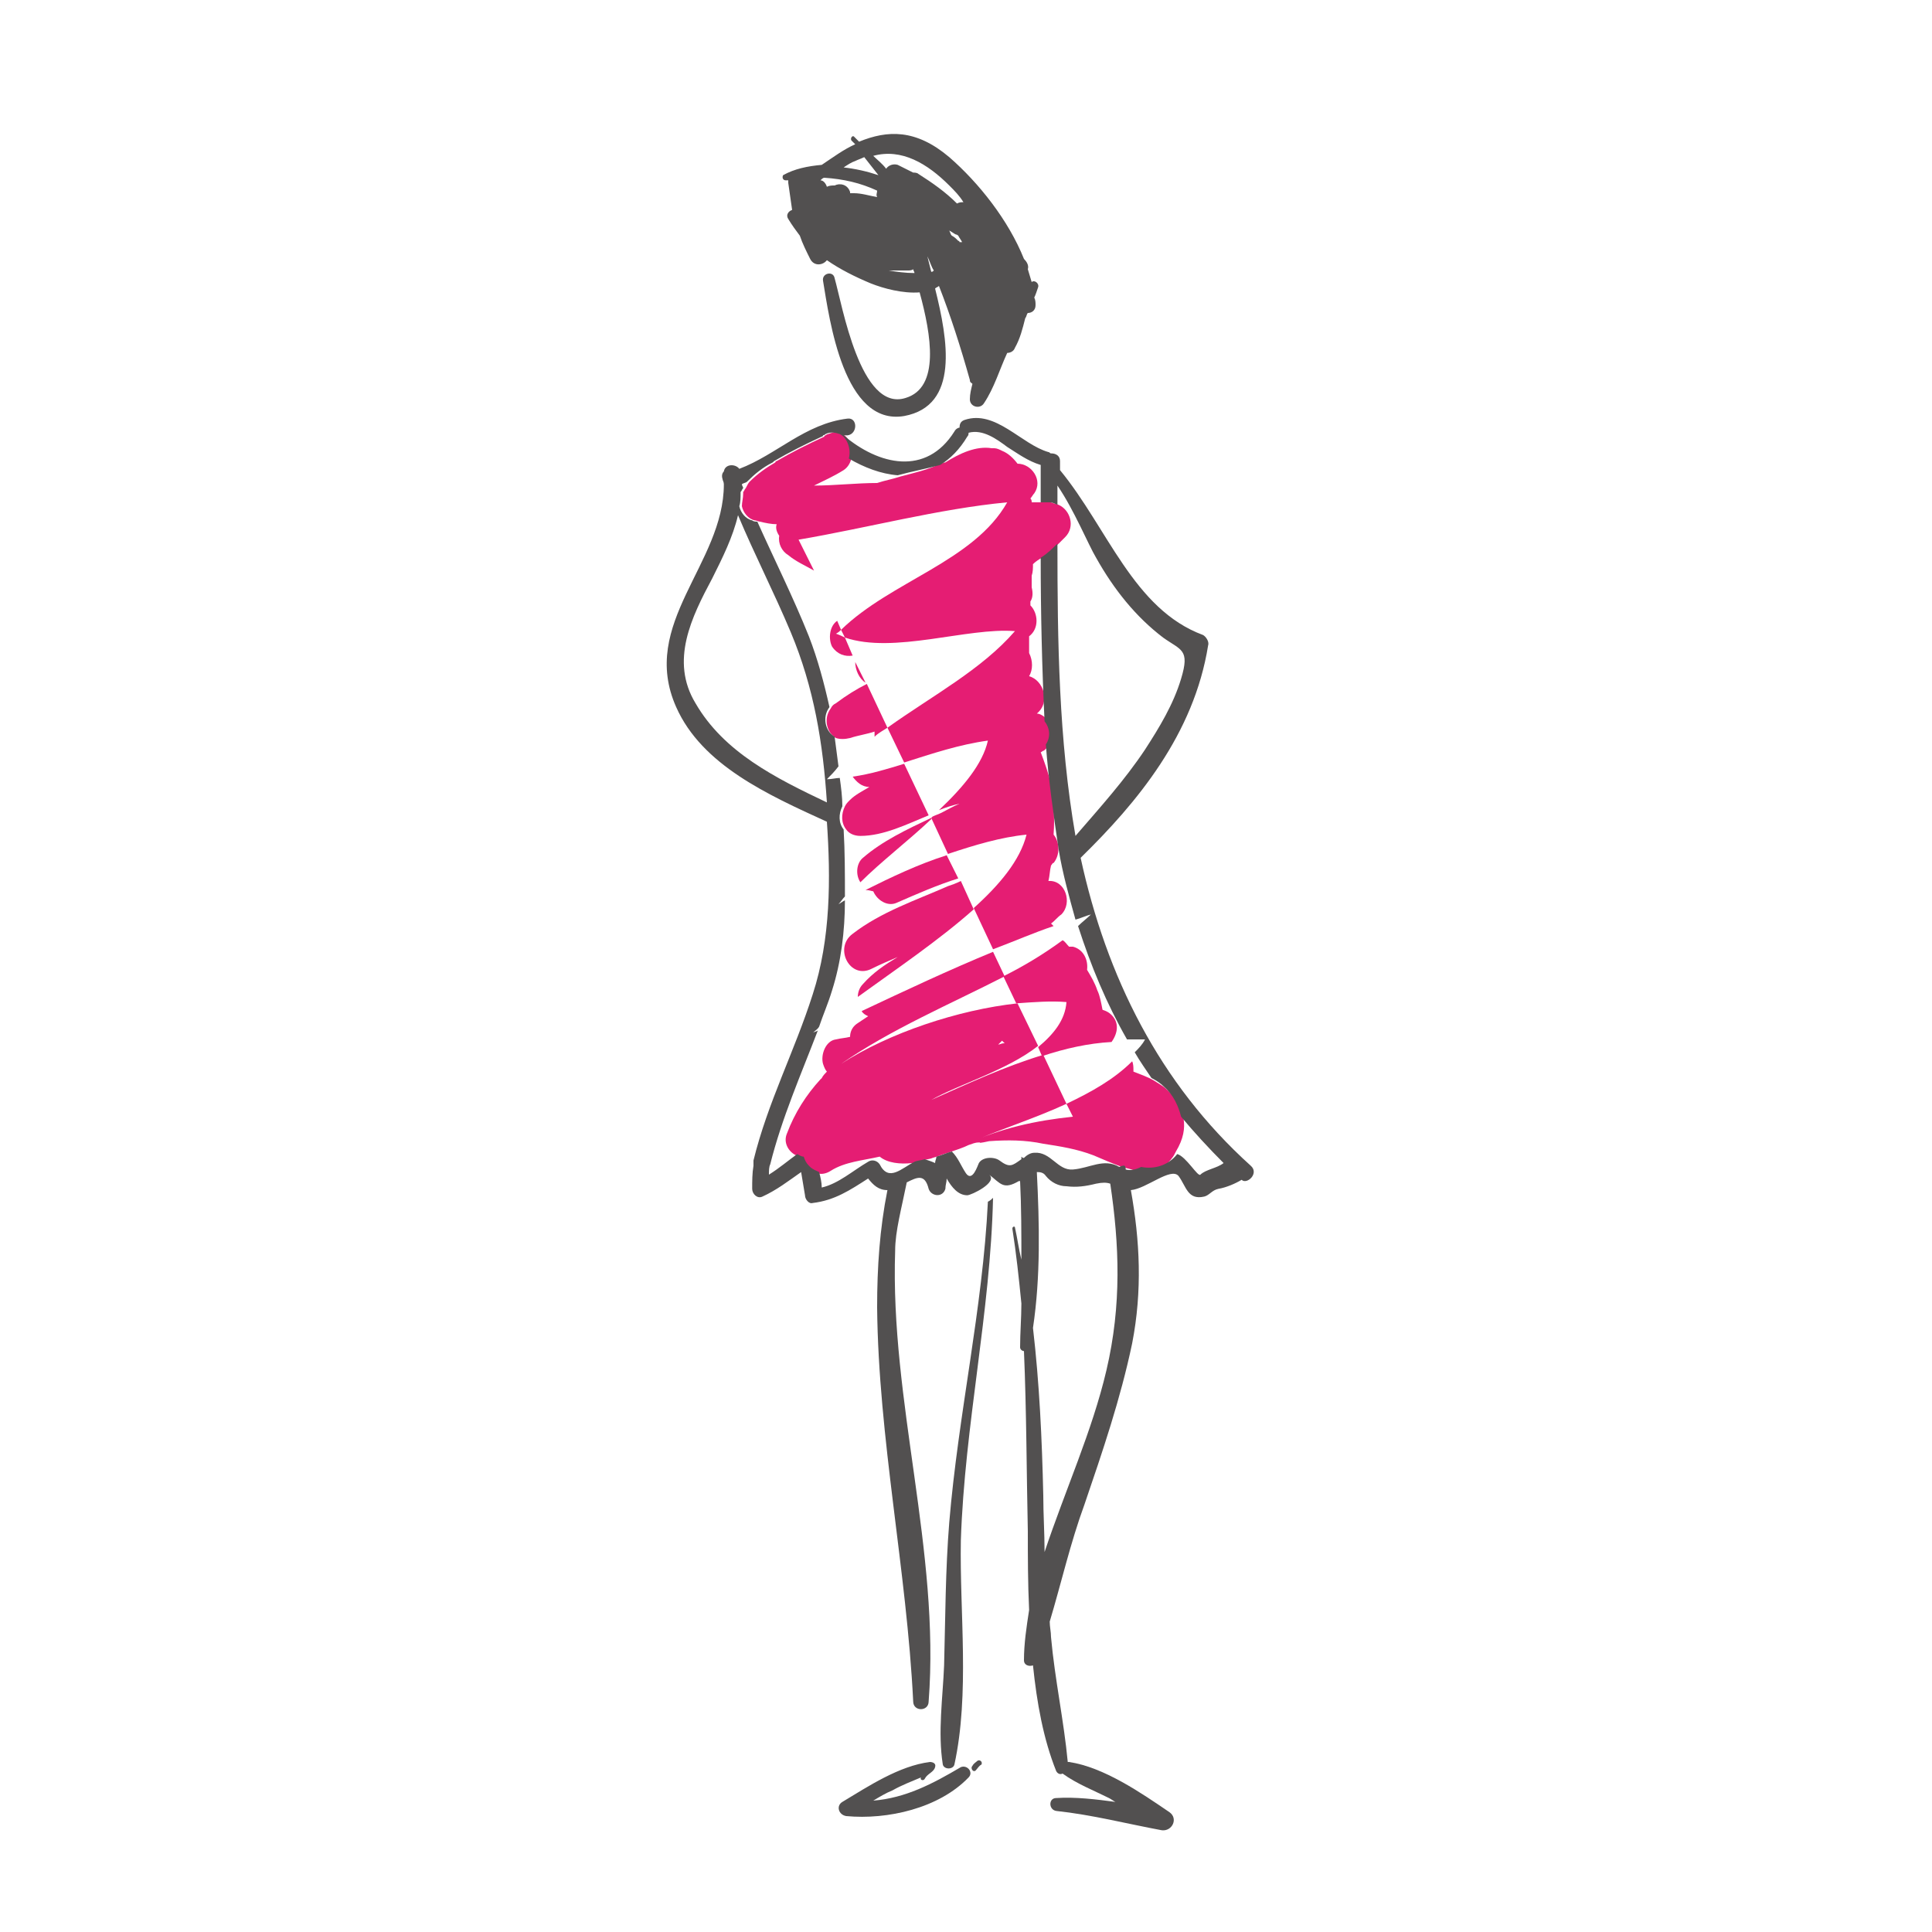 <?xml version="1.0" encoding="utf-8"?>
<!-- Generator: Adobe Illustrator 18.1.0, SVG Export Plug-In . SVG Version: 6.00 Build 0)  -->
<svg version="1.0" id="Layer_1" xmlns="http://www.w3.org/2000/svg" xmlns:xlink="http://www.w3.org/1999/xlink" x="0px" y="0px"
	 viewBox="0 0 150 150" enable-background="new 0 0 150 150" xml:space="preserve">
<g>
	<path fill="none" d="M57.7,37.6c0,0.1,0.1,0.2,0.1,0.3c0.1-0.2,0.2-0.3,0.3-0.5C58,37.5,57.9,37.6,57.7,37.6z"/>
	<path fill="none" d="M85.1,91.8c-0.8,0.2-1.5,0.3-2.3,0.2c-0.6-0.1-1.2-0.4-1.6-0.8c-0.3-0.3-0.5-0.4-0.7-0.3
		c0.3,4.1,0.4,8.2-0.3,12.1c0.5,4.3,0.7,8.7,0.8,13c0,1.5,0.1,2.9,0.1,4.4c1.5-4.7,3.7-9.4,4.8-14.1c1.2-5.1,1-9.8,0.3-14.5
		C85.9,91.8,85.5,91.7,85.1,91.8z"/>
	<path fill="none" d="M72.3,85.4c2.6-1.2,5.6-2.6,8.7-3.5l-0.3-0.7C78.2,83.1,74.4,84.3,72.3,85.4z"/>
	<path fill="none" d="M72.6,90.2c0-0.2,0.1-0.3,0.1-0.5c-0.3,0.1-0.6,0.2-0.8,0.2C72.1,90,72.4,90.1,72.6,90.2z"/>
	<path fill="none" d="M65.4,82.6c3.7-2.4,9-4.2,13.7-4.7l-1-2.1C73.8,78,69.3,79.9,65.4,82.6z"/>
	<path fill="none" d="M81,58.4c-0.1,0-0.1,0.1-0.2,0.1c0.3,0.8,0.6,1.6,0.8,2.5c0.2,1.3,0.3,2.6,0.2,3.9c0.5,0.6,0.5,1.5,0,2.2
		c-0.1,0.1-0.1,0.2-0.2,0.2c-0.1,0.4-0.1,0.8-0.2,1.2c1.3-0.1,1.9,1.7,1,2.6c-0.3,0.2-0.5,0.5-0.8,0.7c0.1,0.1,0.1,0.1,0.2,0.2
		c-1.6,0.5-3.2,1.1-4.7,1.8l0.9,1.9c1.6-0.9,3.2-1.8,4.6-2.8c0.2,0.2,0.3,0.3,0.5,0.5c0.1,0,0.2,0,0.3,0c0.8,0.2,1.2,1,1.1,1.8
		c0.3,0.5,0.6,1,0.8,1.6c0.2,0.5,0.3,1,0.4,1.5c0.3,0.1,0.5,0.2,0.7,0.4c0.6,0.6,0.5,1.4,0.1,2c-1.8,0.2-3.6,0.6-5.4,1.1l1.7,3.6
		c2-0.9,3.8-1.9,5.1-3.3c0.1,0.2,0.1,0.4,0.1,0.7c0,0,0,0.1,0,0.1c0.6,0.2,1.1,0.4,1.6,0.7c-0.5-0.7-0.9-1.3-1.3-2
		c0.3-0.3,0.5-0.7,0.8-1c-0.5,0-0.9,0-1.4,0c-1.6-2.8-2.8-5.7-3.8-8.8c0.3-0.3,0.7-0.6,1-0.9c-0.4,0.1-0.8,0.2-1.2,0.4
		c-0.5-1.7-0.9-3.5-1.3-5.4c-0.5-2.7-0.8-5.4-1-8.2C81.3,58.1,81.2,58.2,81,58.4z"/>
	<path fill="none" d="M82.9,77.8c-1.2-0.1-2.5-0.1-3.9,0.1l1.6,3.4C81.9,80.3,82.8,79.2,82.9,77.8z"/>
	<path fill="none" d="M65,49.3c0.2,0.1,0.4,0.2,0.7,0.3l-0.3-0.6C65.2,49,65.1,49.1,65,49.3z"/>
	<path fill="none" d="M57.3,40.1c-0.4,1.7-1.2,3.3-2,4.9c-1.6,3-3.2,6.4-1.3,9.7c2.2,3.7,6.3,5.8,10.2,7.7c-0.3-4.6-1-8.9-2.8-13.2
		C60.1,46.1,58.6,43.1,57.3,40.1z"/>
	<path fill="none" d="M72.3,21.1c0.1,0,0.1,0,0.2,0c-0.2-0.4-0.3-0.8-0.5-1.1C72.1,20.3,72.2,20.7,72.3,21.1z"/>
	<path fill="none" d="M74.2,18.3c-0.2-0.1-0.4-0.2-0.5-0.3c0.1,0.1,0.1,0.2,0.2,0.4c0.2,0,0.4,0.2,0.5,0.4c0,0,0.1,0.1,0.1,0.1
		c0.1,0,0.2,0,0.3,0c-0.1-0.2-0.2-0.3-0.3-0.5C74.4,18.3,74.3,18.3,74.2,18.3z"/>
	<path fill="none" d="M70.5,21c-0.5,0-1,0-1.5,0c0.7,0.1,1.3,0.2,2,0.2c0-0.1-0.1-0.2-0.1-0.3C70.8,20.9,70.7,21,70.5,21z"/>
	<path fill="none" d="M80.1,44.8c0,0.3,0,0.6,0,0.9c0.1,0.4,0.1,0.8-0.1,1.1c0,0.1,0,0.2,0,0.3c0.6,0.6,0.7,1.9-0.1,2.4
		c0,0.4,0,0.8,0,1.3c0.3,0.5,0.3,1.2,0,1.8c1.1,0.2,1.7,2,0.6,2.9c0.4,0,0.7,0.3,0.9,0.6C81,51.8,81,47.6,81,43.3
		c-0.2,0.2-0.5,0.4-0.7,0.5C80.2,44.2,80.2,44.5,80.1,44.8z"/>
	<path fill="none" d="M64.2,14.5c0.2-0.1,0.4-0.1,0.6-0.1c0.4-0.3,1-0.1,1.2,0.5c0,0,0,0.1,0,0.1c0.1,0,0.2,0,0.3,0
		c0.6,0.1,1.2,0.2,1.8,0.3c0-0.2,0-0.3,0-0.5c-1.3-0.6-2.7-0.9-4.1-1c-0.1,0.1-0.2,0.1-0.3,0.2C63.9,14,64.1,14.2,64.2,14.5z"/>
	<path fill="none" d="M69.7,12.7c0.4,0.2,0.8,0.4,1.2,0.6c0.1,0,0.3,0,0.4,0.1c1.1,0.7,2.1,1.4,3,2.3c0.1-0.1,0.3-0.1,0.5-0.1
		c-0.4-0.4-0.7-0.9-1.1-1.3c-1.7-1.7-3.7-2.9-6-2.4c0.4,0.3,0.7,0.7,1,1C69,12.8,69.4,12.6,69.7,12.7z"/>
	<path fill="none" d="M67.1,12.2c-0.2,0.1-0.5,0.2-0.7,0.3c-0.3,0.2-0.6,0.3-0.9,0.5c0.9,0.1,1.9,0.3,2.7,0.6
		C67.9,13.1,67.5,12.6,67.1,12.2z"/>
	<path fill="none" d="M83.2,86.6l-0.5-1c-2.7,1.2-5.5,2.1-7.7,3.1C77.6,87.5,80.2,86.9,83.2,86.6z"/>
	<path fill="none" d="M67.3,53.1l1.6,3.4c3.5-2.5,7.3-4.5,9.9-7.5c-3.6-0.3-9.3,1.8-13.2,0.5l0.6,1.4c-0.6,0.1-1.3,0-1.6-0.7
		c-0.4-0.6-0.2-1.5,0.4-2l0.3,0.7c3.9-3.8,10.3-5.4,12.9-9.9C72.9,39.6,67.3,41,62,41.9l1.1,2.4c-0.7-0.4-1.3-0.7-2-1.2
		c-0.5-0.4-0.8-1-0.7-1.5c-0.2-0.3-0.2-0.6-0.3-0.9c-0.4,0-0.9-0.1-1.3-0.2c1.3,3,2.8,5.9,4,8.9c0.7,1.8,1.2,3.6,1.6,5.5
		c0.1-0.1,0.2-0.3,0.4-0.4C65.7,54,66.5,53.5,67.3,53.1z M67.2,53c-0.6-0.3-0.9-1-0.8-1.6L67.2,53z"/>
	<path fill="none" d="M66,62c0.5-0.4,1-0.7,1.5-1c-0.5,0-1-0.4-1.3-0.8c1.4-0.2,2.7-0.6,4-1l-1.3-2.7c-0.3,0.2-0.7,0.5-1,0.7
		c0-0.2,0-0.3,0-0.4c-0.6,0.2-1.2,0.4-1.9,0.5c-0.4,0.1-0.8,0-1.1-0.1c0.1,0.8,0.2,1.5,0.3,2.3c-0.3,0.3-0.6,0.6-0.9,1
		c0.3,0,0.7-0.1,1-0.1c0.1,0.7,0.1,1.5,0.2,2.2C65.6,62.4,65.8,62.2,66,62z"/>
	<path fill="none" d="M78,80.9c-0.1-0.1-0.1-0.1-0.2-0.2c-0.1,0.1-0.3,0.2-0.4,0.4c0.1,0,0.3-0.1,0.4-0.1C77.9,81,78,81,78,80.9z"/>
	<path fill="none" d="M82.7,41.8c-0.2,0.2-0.3,0.3-0.5,0.5c0,7.6,0,15.2,1.4,22.7c1.9-2.1,3.8-4.2,5.4-6.7c1.1-1.7,2.2-3.5,2.8-5.5
		c0.7-2.4,0-2.2-1.4-3.2c-2.1-1.6-3.8-3.7-5.2-6.2c-0.6-1-1.7-3.7-3-5.6c0,0.5,0,1,0,1.5C83.2,39.7,83.5,41,82.7,41.8z"/>
	<path fill="none" d="M85.2,89.4c-1.2-0.4-2.6-0.7-3.9-0.9c-1.4-0.2-2.8-0.3-4.2-0.2c0,0-0.9,0.1-0.7,0.1c0,0-0.1,0-0.1,0
		c-0.3,0.1-0.5,0.2-0.8,0.2c-0.4,0.1-1,0.4-1.6,0.6c0.4,0.5,0.7,1.1,1.1,1.7c0.5,0.8,0.9-0.5,1-0.8c0.3-0.5,1.1-0.5,1.6-0.2
		c0.8,0.6,1,0.4,1.7-0.1c0-0.1,0-0.1,0-0.2c0.1,0,0.1,0,0.2,0.1c0,0,0,0,0,0c0.2-0.2,0.5-0.3,0.8-0.4c1.3-0.1,1.8,1.4,3,1.3
		c1.3-0.1,2.4-0.9,3.6-0.2c0.1,0,0.2,0,0.4-0.1c0,0.1,0,0.2,0.1,0.3c0.3,0.1,0.7,0,1.2-0.2c-0.4-0.1-0.8-0.1-1.1-0.3
		C86.6,90.1,85.9,89.7,85.2,89.4z"/>
	<path fill="none" d="M91.6,89.1c-0.1,0.2-0.2,0.3-0.3,0.5c0.7,0.2,1.6,1.8,1.8,1.6c0.4-0.4,1.3-0.6,2-0.8c-1.2-1.1-2.3-2.3-3.3-3.6
		C92,87.6,91.9,88.4,91.6,89.1z"/>
	<path fill="none" d="M61.3,87.9c0.6-1.7,1.5-3,2.6-4.2c0.3-0.2,0.6-0.5,0.9-0.7c-0.3,0.2-0.6,0.4-0.8,0.6c0.1-0.2,0.3-0.3,0.4-0.5
		c-0.1-0.2-0.3-0.4-0.3-0.6c-0.2-0.7,0.2-1.8,1-1.9c0.4-0.1,0.7-0.1,1.1-0.2c0-0.4,0.1-0.7,0.5-1c0.3-0.2,0.6-0.5,0.9-0.6
		c-0.2-0.1-0.4-0.2-0.5-0.4c3.4-1.6,6.8-3.2,10.2-4.6l-1.5-3.2c-2.7,2.4-6.2,4.7-9,6.8c0-0.4,0.1-0.8,0.4-1c0.8-0.8,1.7-1.5,2.7-2.1
		c-0.7,0.3-1.3,0.6-2,0.9c-1.7,0.9-3-1.5-1.5-2.7c2.2-1.7,4.9-2.6,7.4-3.7c0.3-0.1,0.6-0.3,1-0.4l1,2.2c2-1.8,3.6-3.7,4.1-5.7
		c-1.9,0.2-4,0.8-6.1,1.5l0.9,1.8c-1.6,0.6-3.2,1.3-4.8,1.9c-0.7,0.3-1.5-0.3-1.8-0.9c-0.2,0-0.4-0.1-0.5-0.2c2-1,4.1-1.9,6.3-2.7
		l-1.3-2.8c-1.9,1.7-3.9,3.3-5.5,4.9l0,0c-0.3-0.6-0.3-1.4,0.2-1.9c1.6-1.4,3.4-2.2,5.3-3.1l0,0.1c0,0,0.1-0.1,0.1-0.1
		c0.2-0.1,0.5-0.2,0.7-0.3c0.5-0.2,0.9-0.4,1.4-0.7c-0.6,0.1-1.1,0.3-1.6,0.5c1.9-1.8,3.4-3.6,3.8-5.4c-2.2,0.3-4.3,1-6.5,1.7l1.9,4
		c-1.7,0.7-3.5,1.7-5.4,1.6c-0.5,0-0.8-0.2-1.1-0.5c0.1,1.7,0.2,3.4,0.1,5.2c-0.2,0.2-0.3,0.4-0.5,0.6c0.2-0.1,0.3-0.2,0.5-0.3
		c-0.1,2.4-0.3,4.8-1,7c-0.3,0.9-0.6,1.9-1,2.8c-0.2,0.2-0.4,0.3-0.5,0.5c0.1-0.1,0.3-0.1,0.4-0.2c-1.3,3.4-2.8,6.8-3.7,10.4
		c0,0.3-0.1,0.6-0.1,0.8c0.8-0.5,1.4-1.1,2.2-1.6C61.4,89.3,61,88.6,61.3,87.9z"/>
	<path fill="none" d="M68.5,89.7c-1.3,0.3-2.7,0.3-3.8,1.1c-0.3,0.2-0.7,0.3-1,0.2c0.1,0.4,0.1,0.8,0.2,1.2c1.4-0.3,2.5-1.3,3.6-2
		c0.3-0.2,0.7-0.1,0.9,0.2c0.7,1.5,1.7,0.3,2.7-0.2C70,90.3,69.1,90.2,68.5,89.7z"/>
	<path fill="none" d="M77.1,35c0.1,0,0.1,0,0.2,0c0.2,0,0.4,0.1,0.6,0.2c0.5,0.2,0.9,0.6,1.2,1c1,0,2,1.3,1.3,2.3
		c-0.1,0.1-0.2,0.3-0.3,0.4c0,0.1,0.1,0.2,0.1,0.3c0.3,0,0.6,0,0.8,0c0-1,0-2,0-2.9c-0.9-0.3-1.8-0.9-2.6-1.4c-0.9-0.5-2-1.4-3-1.1
		c0,0.1,0,0.2-0.1,0.3c-0.6,1-1.3,1.7-2.1,2.2c0.1,0,0.3-0.1,0.4-0.1C74.6,35.4,75.9,34.8,77.1,35z"/>
	<path fill="none" d="M65.5,36.6c-0.7,0.5-1.5,0.8-2.3,1.2c1.6-0.1,3.3-0.2,4.9-0.2c0.6-0.2,1.2-0.4,1.8-0.5
		c-1.3-0.1-2.6-0.5-3.8-1.3C66,36,65.8,36.4,65.5,36.6z"/>
	<path fill="#E51D73" d="M67.8,69.2c0.3,0.7,1.1,1.2,1.8,0.9c1.6-0.7,3.2-1.4,4.8-1.9l-0.9-1.8c-2.2,0.7-4.3,1.7-6.3,2.7
		C67.5,69.1,67.7,69.2,67.8,69.2z"/>
	<path fill="#E51D73" d="M73.6,68.8c-2.5,1.1-5.2,2-7.4,3.7c-1.5,1.1-0.2,3.6,1.5,2.7c0.6-0.3,1.3-0.6,2-0.9c-1,0.6-1.9,1.2-2.7,2.1
		c-0.3,0.3-0.4,0.7-0.4,1c2.9-2.1,6.3-4.4,9-6.8l-1-2.2C74.2,68.6,73.9,68.7,73.6,68.8z"/>
	<path fill="#E51D73" d="M60.5,41.6c-0.1,0.6,0.2,1.2,0.7,1.5c0.6,0.5,1.3,0.8,2,1.2L62,41.9c5.3-0.9,10.9-2.4,16.2-2.9
		c-2.6,4.6-9,6.1-12.9,9.9l0.3,0.6c3.8,1.3,9.5-0.8,13.2-0.5c-2.6,3-6.4,5-9.9,7.5l1.3,2.7c2.2-0.7,4.3-1.4,6.5-1.7
		c-0.4,1.8-1.9,3.6-3.8,5.4c0.5-0.2,1.1-0.4,1.6-0.5c-0.5,0.2-1,0.5-1.4,0.7c-0.2,0.1-0.5,0.2-0.7,0.3c0,0-0.1,0.1-0.1,0.1l1.3,2.8
		c2.1-0.7,4.1-1.3,6.1-1.5c-0.5,2-2.1,3.9-4.1,5.7l1.5,3.2c1.6-0.6,3.2-1.3,4.7-1.8c-0.1-0.1-0.1-0.1-0.2-0.2
		c0.3-0.2,0.5-0.5,0.8-0.7c0.9-0.9,0.3-2.7-1-2.6c0.1-0.4,0.1-0.8,0.2-1.2c0.1-0.1,0.1-0.2,0.2-0.2c0.5-0.6,0.5-1.6,0-2.2
		c0.1-1.3,0-2.6-0.2-3.9c-0.2-0.9-0.5-1.7-0.8-2.5c0.1,0,0.1-0.1,0.2-0.1c0.2-0.1,0.3-0.3,0.5-0.5c0.3-0.6,0.2-1.3-0.1-1.8
		c-0.2-0.3-0.6-0.6-0.9-0.6c1.1-0.9,0.5-2.6-0.6-2.9c0.3-0.5,0.3-1.2,0-1.8c0-0.4,0-0.8,0-1.3c0.8-0.6,0.7-1.8,0.1-2.4
		c0-0.1,0-0.2,0-0.3c0.2-0.3,0.2-0.7,0.1-1.1c0-0.3,0-0.6,0-0.9c0.1-0.3,0.1-0.6,0.1-0.9c0.2-0.2,0.5-0.4,0.7-0.5
		c0.4-0.3,0.9-0.7,1.3-1.1c0.2-0.2,0.3-0.3,0.5-0.5c0.8-0.8,0.4-2.1-0.5-2.5c-0.2-0.1-0.4-0.1-0.6-0.2c-0.2,0-0.5,0-0.7,0
		c-0.3,0-0.6,0-0.8,0c0-0.1,0-0.2-0.1-0.3c0.1-0.1,0.2-0.3,0.3-0.4c0.7-1-0.2-2.3-1.3-2.3c-0.3-0.4-0.7-0.8-1.2-1
		c-0.2-0.1-0.4-0.2-0.6-0.2c-0.1,0-0.1,0-0.2,0c-1.2-0.2-2.5,0.4-3.6,1.1c-0.1,0-0.3,0.1-0.4,0.1C72,36.5,71,36.7,69.9,37
		c-0.6,0.2-1.2,0.3-1.8,0.5c-1.6,0-3.3,0.2-4.9,0.2c0.8-0.4,1.5-0.7,2.3-1.2c0.3-0.2,0.5-0.5,0.6-0.9c0.2-0.7-0.1-1.6-0.7-1.9
		c-0.3-0.2-0.6-0.2-1.1,0c-0.1,0-0.2,0.1-0.2,0.1c0,0-0.1,0-0.1,0.1l0,0c0,0,0,0,0,0c-1.3,0.6-2.5,1.2-3.7,1.9
		c-0.1,0-0.1,0.1-0.1,0.1c-0.7,0.4-1.4,0.9-2,1.5c-0.1,0.1-0.2,0.3-0.3,0.5c-0.1,0.1-0.1,0.2-0.2,0.3c0,0,0,0.1,0,0.1
		c0,0.4-0.1,0.7-0.1,1c0.1,0.5,0.5,1,1,1.1c0.1,0,0.3,0.1,0.4,0.1c0.4,0.1,0.9,0.2,1.3,0.2C60.2,41,60.3,41.3,60.5,41.6z"/>
	<path fill="#E51D73" d="M86.3,78.8c-0.2-0.2-0.4-0.3-0.7-0.4c-0.1-0.5-0.2-1.1-0.4-1.5c-0.2-0.6-0.5-1.1-0.8-1.6
		c0.1-0.8-0.3-1.6-1.1-1.8c-0.1,0-0.2,0-0.3,0c-0.2-0.2-0.3-0.4-0.5-0.5c-1.5,1.1-3,2-4.6,2.8l1,2.1c1.4-0.1,2.7-0.2,3.9-0.1
		c-0.1,1.4-1,2.5-2.2,3.5l0.3,0.7c1.8-0.6,3.6-1,5.4-1.1C86.8,80.2,86.9,79.4,86.3,78.8z"/>
	<path fill="#E51D73" d="M91.9,86.9c-0.1-0.9-0.6-1.7-1.3-2.3c-0.3-0.3-0.7-0.5-1-0.7c-0.5-0.3-1.1-0.5-1.6-0.7c0,0,0-0.1,0-0.1
		c0-0.2,0-0.5-0.1-0.7c-1.4,1.4-3.2,2.4-5.1,3.3l0.5,1c-2.9,0.3-5.6,0.9-8.2,2.1c2.2-1,5.1-1.9,7.7-3.1L81,81.9
		c-3,0.9-6,2.3-8.7,3.5c2.1-1.2,5.9-2.3,8.3-4.2L79,77.9c-4.6,0.5-10,2.3-13.7,4.7c3.9-2.7,8.4-4.6,12.7-6.8l-0.9-1.9
		c-3.4,1.4-6.8,3-10.2,4.6c0.1,0.2,0.3,0.3,0.5,0.4c-0.3,0.2-0.6,0.4-0.9,0.6c-0.4,0.3-0.5,0.7-0.5,1c-0.4,0.1-0.7,0.1-1.1,0.2
		c-0.8,0.1-1.2,1.2-1,1.9c0.1,0.3,0.2,0.5,0.3,0.6c-0.1,0.1-0.3,0.3-0.4,0.5c0.3-0.2,0.5-0.4,0.8-0.6c-0.3,0.2-0.6,0.4-0.9,0.7
		c-1.1,1.2-2,2.6-2.6,4.2c-0.3,0.7,0.1,1.4,0.7,1.7c0.2,0.1,0.3,0.2,0.5,0.2c0.1,0.2,0.2,0.5,0.4,0.7c0,0,0.1,0.1,0.1,0.1
		c0.2,0.2,0.4,0.3,0.7,0.4c0.3,0.1,0.7,0,1-0.2c1.1-0.7,2.5-0.8,3.8-1.1c0.6,0.5,1.6,0.6,2.5,0.5c0.3,0,0.5-0.1,0.8-0.2
		c0.3-0.1,0.6-0.1,0.8-0.2c0.4-0.1,0.8-0.3,1.2-0.4c0.6-0.2,1.2-0.4,1.6-0.6c0.3-0.1,0.5-0.2,0.8-0.2c0,0,0.1,0,0.1,0
		c-0.2,0.1,0.7-0.1,0.7-0.1c1.4-0.1,2.8-0.1,4.2,0.2c1.3,0.2,2.6,0.4,3.9,0.9c0.7,0.3,1.4,0.6,2.2,0.9c0.4,0.1,0.8,0.2,1.1,0.3
		c1.1,0.1,2.2-0.1,2.8-1c0.1-0.1,0.2-0.3,0.3-0.5C91.9,88.4,92,87.6,91.9,86.9z M77.8,80.8c0.1,0.1,0.1,0.1,0.2,0.2
		C78,81,77.9,81,77.9,81c-0.1,0-0.3,0.1-0.4,0.1C77.6,81,77.7,80.9,77.8,80.8z"/>
	<path fill="#E51D73" d="M65.3,48.9L65,48.2c-0.6,0.4-0.7,1.4-0.4,2c0.4,0.6,1,0.8,1.6,0.7l-0.6-1.4c-0.2-0.1-0.4-0.2-0.7-0.3
		C65.1,49.1,65.2,49,65.3,48.9z"/>
	<path fill="#E51D73" d="M67,66.6c-0.5,0.4-0.6,1.3-0.2,1.9l0,0c1.6-1.6,3.7-3.2,5.5-4.9l0-0.1C70.4,64.4,68.5,65.3,67,66.6z"/>
	<path fill="#E51D73" d="M72.1,63.3l-1.9-4c-1.3,0.4-2.6,0.8-4,1c0.3,0.4,0.7,0.8,1.3,0.8c-0.5,0.3-1.1,0.6-1.5,1
		c-0.2,0.2-0.3,0.3-0.4,0.5c-0.3,0.6-0.3,1.3,0.1,1.8c0.2,0.3,0.6,0.5,1.1,0.5C68.6,64.9,70.4,64,72.1,63.3z"/>
	<path fill="#E51D73" d="M67.2,53l-0.8-1.6C66.4,52,66.7,52.7,67.2,53z"/>
	<path fill="#E51D73" d="M66,57.3c0.6-0.2,1.3-0.3,1.9-0.5c0,0.1,0,0.3,0,0.4c0.3-0.3,0.7-0.5,1-0.7l-1.6-3.4
		c-0.8,0.4-1.6,0.9-2.4,1.5c-0.2,0.1-0.3,0.2-0.4,0.4c-0.6,0.8-0.3,1.9,0.4,2.3C65.2,57.4,65.6,57.4,66,57.3z"/>
	<path fill="#525050" d="M61,14c0.1,0,0.1,0,0.2,0c0,0.1,0,0.2,0,0.2c0.1,0.7,0.2,1.4,0.3,2.1c-0.3,0.1-0.5,0.4-0.3,0.7
		c0.3,0.5,0.6,0.9,0.9,1.3c0.2,0.6,0.5,1.2,0.8,1.8c0.3,0.6,1,0.5,1.3,0.1c1,0.7,2.2,1.3,3.4,1.8c1,0.4,2.5,0.8,3.8,0.7
		c0.9,3.3,1.6,7.4-1.1,8.2c-3.5,1.1-4.9-7.2-5.5-9.3c-0.1-0.6-1-0.4-0.9,0.2c0.5,3,1.6,11.3,6.3,10.5c4.3-0.8,3.4-5.9,2.4-9.9
		c0.1-0.1,0.2-0.1,0.3-0.2c0.9,2.3,1.7,4.8,2.4,7.3c0,0.2,0.1,0.2,0.2,0.3c-0.1,0.4-0.2,0.8-0.2,1.2c0,0.6,0.8,0.8,1.1,0.3
		c0.8-1.2,1.2-2.6,1.8-3.9c0.2,0,0.5-0.1,0.6-0.4c0.4-0.7,0.6-1.5,0.8-2.3c0.1-0.1,0.1-0.3,0.2-0.4c0.3,0,0.6-0.2,0.6-0.6
		c0-0.2,0-0.4-0.1-0.6c0.1-0.2,0.2-0.5,0.3-0.8c0.1-0.3-0.3-0.6-0.5-0.4c-0.1-0.3-0.2-0.7-0.3-1c0.1-0.3-0.1-0.6-0.3-0.8
		c-1.2-3-3.5-5.9-5.8-7.9c-2.6-2.2-4.8-2.1-7-1.2c-0.1-0.1-0.3-0.3-0.4-0.4c-0.1-0.1-0.3,0.1-0.2,0.3c0.1,0.1,0.2,0.2,0.3,0.3
		c-0.9,0.4-1.7,1-2.6,1.6c-1.1,0.1-2.1,0.3-3,0.8C60.7,13.8,60.8,14,61,14z M69,21c0.5,0,1,0,1.5,0c0.1,0,0.3,0,0.4-0.1
		c0,0.1,0.1,0.2,0.1,0.3C70.3,21.2,69.6,21.1,69,21z M72.3,21.1c-0.1-0.4-0.2-0.8-0.3-1.2c0.2,0.4,0.3,0.8,0.5,1.1
		C72.4,21.1,72.4,21.1,72.3,21.1z M74.5,18.8c0,0,0-0.1-0.1-0.1c-0.2-0.2-0.3-0.3-0.5-0.4c-0.1-0.1-0.1-0.2-0.2-0.4
		c0.2,0.1,0.3,0.2,0.5,0.3c0.1,0,0.2,0.1,0.2,0.1c0.1,0.2,0.2,0.3,0.3,0.5C74.7,18.8,74.6,18.8,74.5,18.8z M73.7,14.4
		c0.4,0.4,0.8,0.8,1.1,1.3c-0.2,0-0.3,0-0.5,0.1c-0.9-0.9-1.9-1.6-3-2.3c-0.1-0.1-0.3-0.1-0.4-0.1c-0.4-0.2-0.8-0.4-1.2-0.6
		c-0.3-0.1-0.7,0-0.9,0.3c-0.3-0.4-0.7-0.7-1-1C70,11.5,72,12.7,73.7,14.4z M66.4,12.5c0.2-0.1,0.5-0.2,0.7-0.3
		c0.4,0.5,0.7,0.9,1.1,1.4c-0.9-0.3-1.8-0.5-2.7-0.6C65.8,12.8,66.1,12.6,66.4,12.5z M64,13.8c1.5,0.1,2.8,0.4,4.1,1
		c0,0.2-0.1,0.3,0,0.5c-0.6-0.1-1.2-0.3-1.8-0.3c-0.1,0-0.2,0-0.3,0c0,0,0-0.1,0-0.1c-0.2-0.6-0.8-0.7-1.2-0.5c-0.2,0-0.4,0-0.6,0.1
		c-0.1-0.3-0.3-0.5-0.5-0.5C63.8,13.9,63.9,13.8,64,13.8z"/>
	<path fill="#525050" d="M73.7,118.2c-0.3,3.7-0.3,7.4-0.4,11.1c-0.1,2.5-0.5,5.2-0.1,7.7c0.1,0.4,0.8,0.4,0.9,0
		c1.2-5.5,0.4-11.8,0.5-17.4c0.3-9,2.3-17.7,2.5-26.6c-0.1,0.1-0.2,0.2-0.4,0.3C76.3,101.6,74.4,109.8,73.7,118.2z"/>
	<path fill="#525050" d="M75.9,136.7c-0.1,0.1-0.3,0.2-0.4,0.4c-0.2,0.2,0.1,0.6,0.3,0.3c0.1-0.1,0.2-0.3,0.4-0.4
		C76.3,136.8,76.1,136.6,75.9,136.7z"/>
	<path fill="#525050" d="M74.6,137.2c-2.2,1.3-4.3,2.4-6.8,2.6c0.5-0.3,1-0.6,1.5-0.8c0.7-0.4,1.5-0.7,2.2-1l0,0
		c-0.1,0.2,0.2,0.3,0.3,0.1c0.2-0.4,0.7-0.5,0.8-0.9c0.1-0.3-0.2-0.4-0.4-0.4c-2.4,0.3-4.8,1.9-6.8,3.1c-0.5,0.3-0.3,1,0.3,1.1
		c3.2,0.3,7.2-0.6,9.5-3C75.6,137.6,75.1,137,74.6,137.2z"/>
	<path fill="#525050" d="M97.1,90.5C90,84.1,85.9,75.8,83.9,66.6c4.4-4.3,8.8-9.6,9.9-16.5c0.1-0.3-0.2-0.7-0.4-0.8
		c-5.4-2-7.4-8.3-11.1-12.8c0-0.2,0-0.5,0-0.7c0-0.4-0.3-0.6-0.7-0.6c-0.1,0-0.1-0.1-0.2-0.1c-2.1-0.6-4.1-3.3-6.5-2.5
		c-0.3,0.1-0.4,0.3-0.4,0.6c-0.1,0-0.3,0.1-0.4,0.3c-2.2,3.5-5.9,2.6-8.6,0.3c0.1,0,0.2,0,0.3,0c0.8-0.1,0.8-1.4,0-1.3
		c-3.3,0.4-5.5,2.8-8.4,3.9c-0.3-0.4-1.1-0.4-1.2,0.2c-0.1,0.1-0.2,0.3-0.1,0.6c0,0.1,0.1,0.2,0.1,0.4c0,6.2-6.6,10.8-3.7,17.3
		c2,4.5,7.1,6.8,11.7,8.9c0.3,4.4,0.3,9.1-1.1,13.4c-1.4,4.4-3.5,8.4-4.6,12.9l0,0l0,0c0,0,0,0.1,0,0.1c0,0.1,0,0.2,0,0.3
		c-0.1,0.6-0.1,1.2-0.1,1.8c0,0.4,0.4,0.8,0.8,0.6c1.1-0.5,2-1.2,3-1.9c0.1,0.6,0.2,1.2,0.3,1.8c0,0.3,0.3,0.7,0.6,0.6
		c1.7-0.2,2.9-1,4.3-1.9c0.4,0.5,0.8,0.9,1.5,0.9c-0.6,3-0.8,6-0.8,9.1c0.1,10.2,2.3,20.4,2.8,30.6c0,0.8,1.2,0.8,1.2,0
		c0.9-11.7-3-23.3-2.6-35c0-1.5,0.5-3.3,0.9-5.3c0.8-0.4,1.4-0.7,1.7,0.5c0.2,0.6,1.1,0.7,1.3,0c0-0.3,0.1-0.5,0.1-0.8
		c0.4,0.7,0.9,1.3,1.6,1.3c0.3,0,2.4-1,1.7-1.6c0.9,0.7,1.1,1.2,2.3,0.5c0,0,0,0,0.1,0c0.1,2,0.1,4.1,0.1,6.1
		c-0.2-0.8-0.3-1.6-0.5-2.5c0-0.1-0.2-0.1-0.2,0.1c0.3,1.9,0.5,3.8,0.7,5.8c0,1.1-0.1,2.3-0.1,3.4c0,0.2,0.2,0.3,0.3,0.3
		c0.2,4.7,0.2,9.4,0.3,14c0,1.9,0,4,0.1,6.1c-0.2,1.3-0.4,2.6-0.4,3.9c0,0.4,0.4,0.5,0.7,0.4c0.3,2.9,0.8,5.7,1.8,8.2
		c0.1,0.2,0.3,0.3,0.5,0.2c1.1,0.8,2.4,1.3,3.6,1.9c0.2,0.1,0.3,0.2,0.5,0.3c-1.5-0.2-3.1-0.4-4.6-0.3c-0.6,0-0.6,0.9,0,1
		c2.8,0.3,5.5,1,8.2,1.5c0.8,0.1,1.3-0.9,0.6-1.4c-2.2-1.5-5.1-3.5-7.8-3.9c0,0-0.1,0-0.1,0c-0.3-3.2-1-6.4-1.3-9.7
		c0-0.4-0.1-0.8-0.1-1.2c0.9-3,1.6-6.1,2.7-9.1c1.4-4.1,2.8-8.2,3.7-12.5c0.8-4.1,0.6-8-0.1-11.9c1.2-0.1,3.1-1.8,3.7-1.1
		c0.6,0.8,0.7,1.9,2,1.6c0.4-0.1,0.6-0.5,1.1-0.6c0.6-0.1,1.3-0.4,1.8-0.7c0,0,0,0,0,0C96.8,92,97.8,91.1,97.1,90.5z M54,54.6
		c-2-3.3-0.3-6.7,1.3-9.7c0.8-1.6,1.6-3.2,2-4.9c1.3,3.1,2.8,6,4.1,9.1c1.8,4.3,2.5,8.6,2.8,13.2C60.2,60.4,56.2,58.4,54,54.6z
		 M85.9,106.4c-1.1,4.7-3.2,9.3-4.8,14.1c0-1.5-0.1-2.9-0.1-4.4c-0.1-4.4-0.3-8.7-0.8-13c0.6-4,0.5-8.1,0.3-12.1
		c0.2,0,0.5,0,0.7,0.3c0.4,0.5,1,0.8,1.6,0.8c0.8,0.1,1.5,0,2.3-0.2c0.5-0.1,0.8-0.1,1.1,0C86.9,96.6,87.1,101.3,85.9,106.4z
		 M93.2,91.2c-0.2,0.2-1.1-1.4-1.8-1.6c-0.7,0.9-1.8,1.2-2.8,1c-0.4,0.2-0.8,0.3-1.2,0.2c0-0.1,0-0.2-0.1-0.3c-0.1,0-0.2,0-0.4,0.1
		c-1.2-0.7-2.3,0.1-3.6,0.2c-1.2,0.1-1.7-1.4-3-1.3c-0.3,0-0.6,0.2-0.8,0.4c0,0,0,0,0,0c-0.1,0-0.1,0-0.2-0.1c0,0.1,0,0.1,0,0.2
		c-0.7,0.5-0.9,0.7-1.7,0.1c-0.4-0.3-1.3-0.3-1.6,0.2c-0.1,0.2-0.5,1.5-1,0.8c-0.4-0.6-0.6-1.2-1.1-1.7c-0.4,0.1-0.8,0.3-1.2,0.4
		c0,0.2-0.1,0.3-0.1,0.5c-0.2-0.1-0.5-0.2-0.8-0.3c-0.3,0.1-0.6,0.1-0.8,0.2c-1,0.5-2,1.6-2.7,0.2c-0.2-0.3-0.6-0.4-0.9-0.2
		c-1.2,0.7-2.3,1.7-3.6,2c0-0.4-0.1-0.8-0.2-1.2c-0.2-0.1-0.5-0.2-0.7-0.4c0,0-0.1-0.1-0.1-0.1c-0.2-0.2-0.3-0.4-0.4-0.7
		c-0.2,0-0.3-0.1-0.5-0.2c-0.7,0.5-1.4,1.1-2.2,1.6c0-0.3,0-0.6,0.1-0.8c0.9-3.6,2.4-7,3.7-10.4c-0.1,0.1-0.3,0.1-0.4,0.2
		c0.2-0.2,0.4-0.3,0.5-0.5c0.3-0.9,0.7-1.8,1-2.8c0.7-2.2,1-4.6,1-7c-0.2,0.1-0.3,0.2-0.5,0.3c0.2-0.2,0.3-0.4,0.5-0.6
		c0-1.7,0-3.5-0.1-5.2c-0.4-0.5-0.4-1.2-0.1-1.8c0-0.7-0.1-1.5-0.2-2.2c-0.3,0-0.6,0.1-1,0.1c0.3-0.3,0.6-0.6,0.9-1
		c-0.1-0.8-0.2-1.5-0.3-2.3c-0.7-0.4-1-1.5-0.4-2.3c-0.4-1.8-0.9-3.7-1.6-5.5c-1.2-3-2.7-6-4-8.9c-0.1,0-0.3,0-0.4-0.1
		c-0.5-0.1-0.9-0.6-1-1.1c0.1-0.3,0.1-0.7,0.1-1c0,0,0-0.1,0-0.1c0.1-0.1,0.1-0.2,0.2-0.3c0-0.1-0.1-0.2-0.1-0.3
		c0.1-0.1,0.3-0.1,0.4-0.2c0.6-0.6,1.2-1.1,2-1.5c0,0,0.1-0.1,0.1-0.1c1.2-0.7,2.4-1.3,3.7-1.9c0,0,0,0,0,0l0,0c0,0,0.1,0,0.1-0.1
		c0.1,0,0.2-0.1,0.2-0.1c0.4-0.2,0.8-0.1,1.1,0c0.6,0.3,0.9,1.2,0.7,1.9c1.2,0.7,2.5,1.2,3.8,1.3c1.1-0.3,2.2-0.5,3.3-0.8
		c0.8-0.5,1.5-1.2,2.1-2.2c0.1-0.1,0.1-0.2,0.1-0.3c1.1-0.3,2.2,0.5,3,1.1c0.8,0.5,1.6,1.1,2.6,1.4c0,1,0,2,0,2.9c0.2,0,0.5,0,0.7,0
		c0.2,0,0.4,0.1,0.6,0.2c0-0.5,0-1,0-1.5c1.3,1.9,2.4,4.6,3,5.6c1.4,2.5,3.1,4.6,5.2,6.2c1.4,1,2.1,0.9,1.4,3.2
		c-0.6,2-1.7,3.8-2.8,5.5c-1.6,2.4-3.5,4.5-5.4,6.7c-1.3-7.5-1.4-15.1-1.4-22.7c-0.4,0.4-0.8,0.8-1.3,1.1c0,4.3,0.1,8.5,0.3,12.7
		c0.4,0.5,0.5,1.2,0.1,1.8c0.2,2.7,0.6,5.5,1,8.2c0.3,1.8,0.8,3.6,1.3,5.4c0.4-0.1,0.8-0.3,1.2-0.4c-0.3,0.3-0.7,0.6-1,0.9
		c1,3.1,2.2,6,3.8,8.8c0.5,0,0.9,0,1.4,0c-0.2,0.4-0.5,0.7-0.8,1c0.4,0.7,0.9,1.4,1.3,2c0.4,0.2,0.7,0.4,1,0.7
		c0.7,0.6,1.1,1.5,1.3,2.3c1,1.2,2.1,2.4,3.3,3.6C94.5,90.7,93.6,90.8,93.2,91.2z"/>
</g>
</svg>
